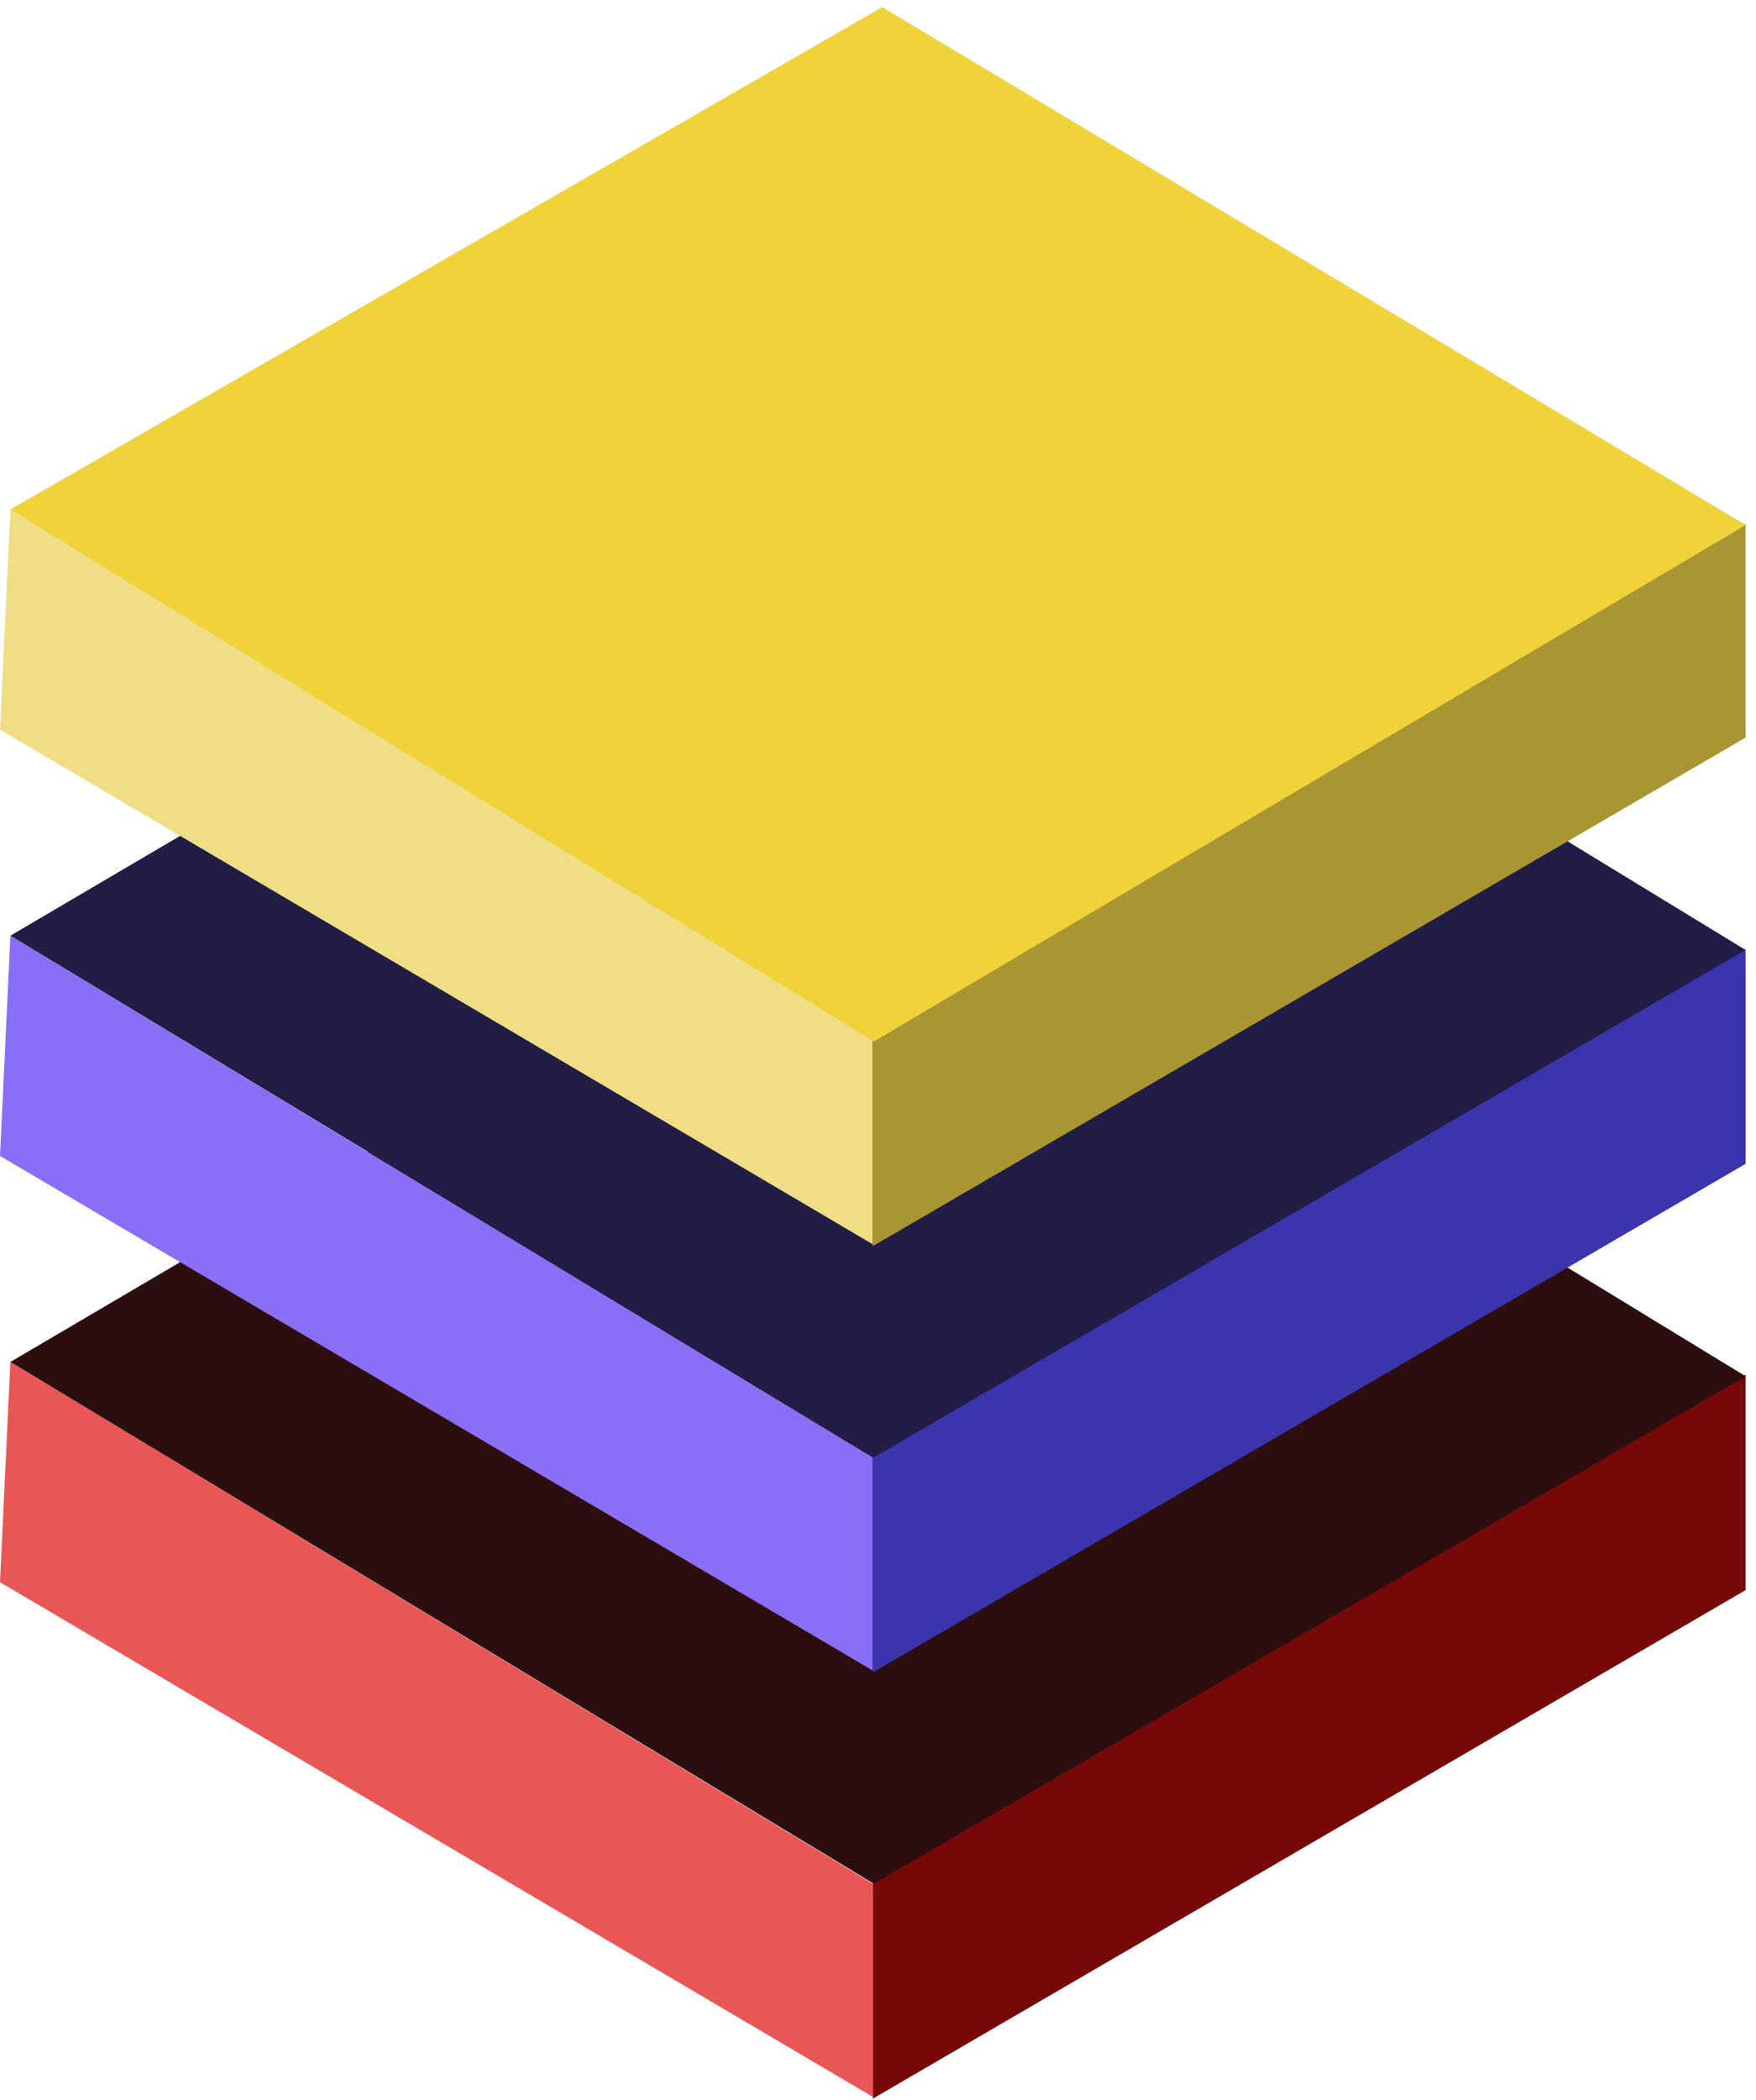 <svg width="169" height="202" viewBox="0 0 169 202" fill="none" xmlns="http://www.w3.org/2000/svg">
<path d="M84 201.685V181.185L1 131L0 152.185L84 201.685Z" fill="#E95656"/>
<path d="M84 201.862V181.603V181L168 132.218V152.944L84 201.862Z" fill="#760808"/>
<path d="M167.995 132.372L84.909 81.687L1.001 130.998L84.091 181.184L167.995 132.372Z" fill="#2D0E0E"/>
<path d="M84 160.685V140.185L1 90L0 111.185L84 160.685Z" fill="#8A6EF6"/>
<path d="M84 160.862V140.603V140L168 91.299V111.944L84 160.862Z" fill="#3A34AD"/>
<path d="M167.995 91.372L84.909 40.687L1.001 89.998L84.091 140.184L167.995 91.372Z" fill="#211D46"/>
<path d="M84 119.685V99.185L1 49L0 70.185L84 119.685Z" fill="#EFDE86"/>
<path d="M84 119.862V99.603V99L168 50.365V70.944L84 119.862Z" fill="#A99532"/>
<path d="M168 50.5L84.909 0.687L1 49L84.091 100.184L168 50.5Z" fill="#F0D23A"/>
</svg>
